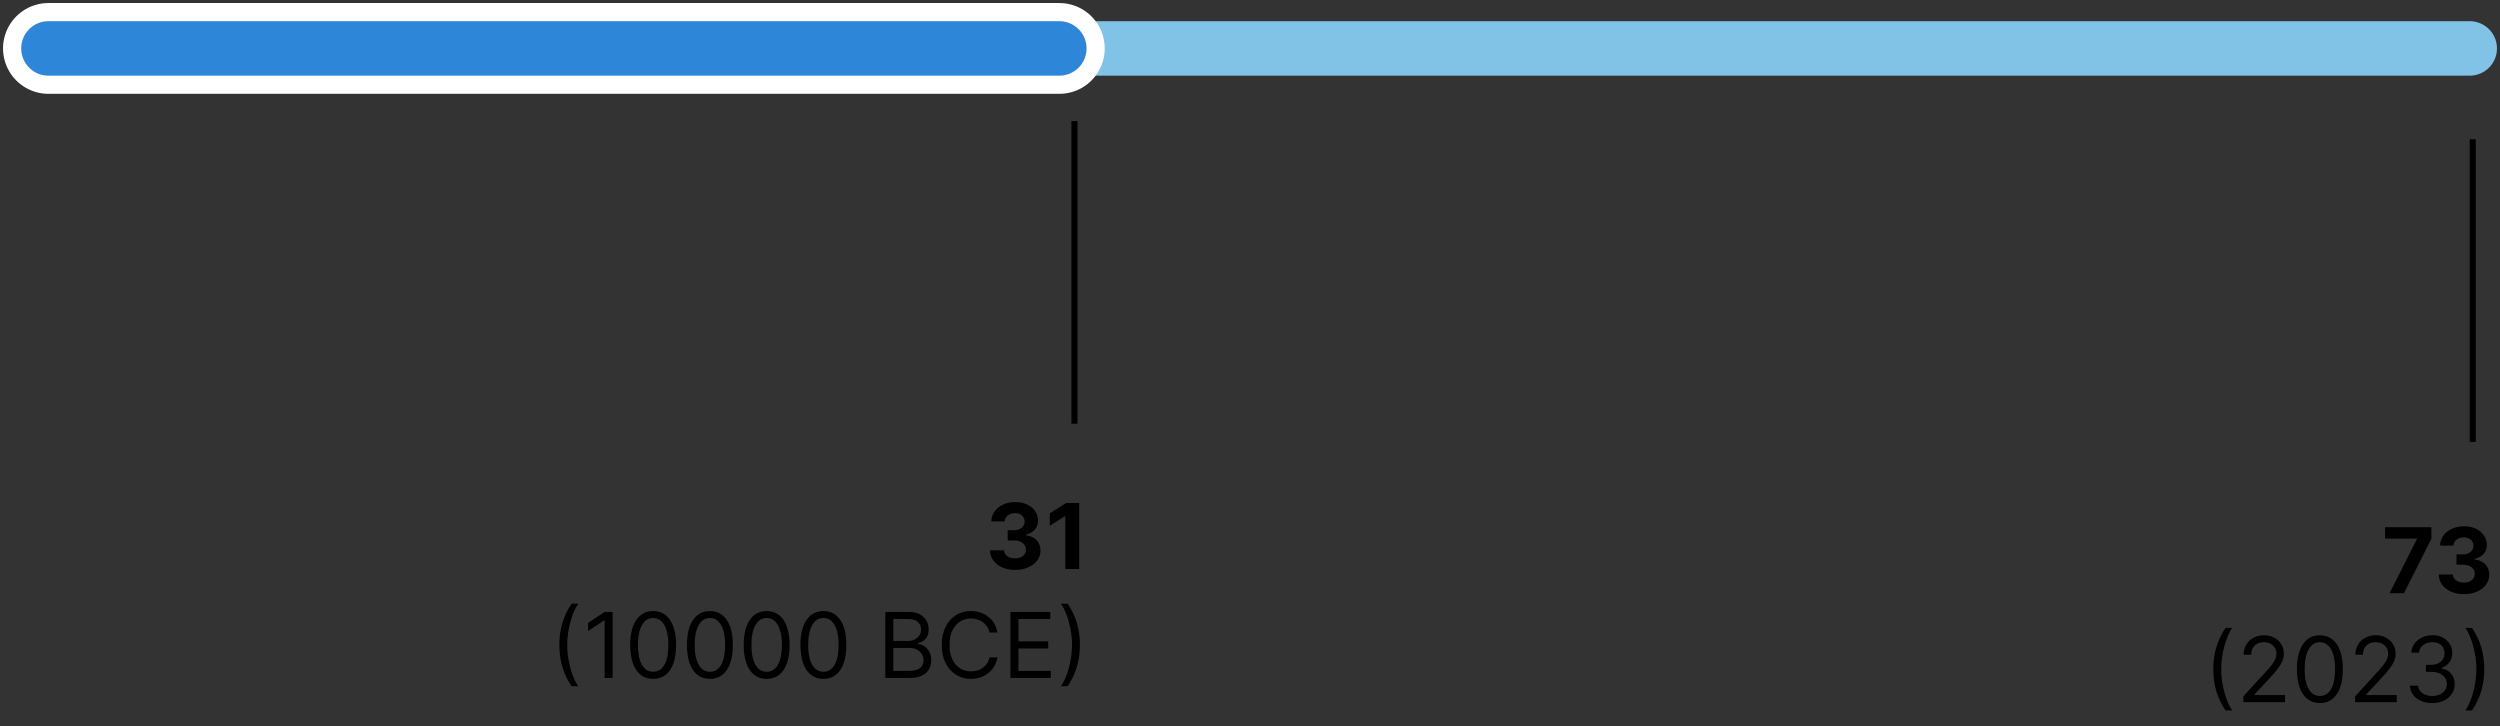 <svg width="413" height="120" viewBox="0 0 413 120" fill="none" xmlns="http://www.w3.org/2000/svg">
<rect x="0" y="0" width="413" height="120" fill="#333333" stroke="none"/>
<path d="M167.69 94.149C166.895 94.149 166.186 94.012 165.565 93.739C164.947 93.462 164.458 93.082 164.1 92.599C163.745 92.113 163.562 91.552 163.551 90.916H165.874C165.888 91.182 165.975 91.416 166.135 91.619C166.298 91.818 166.515 91.972 166.784 92.082C167.054 92.192 167.358 92.248 167.695 92.248C168.047 92.248 168.358 92.185 168.627 92.061C168.897 91.937 169.109 91.765 169.261 91.544C169.414 91.324 169.49 91.07 169.49 90.783C169.49 90.492 169.409 90.234 169.245 90.01C169.086 89.783 168.855 89.606 168.553 89.478C168.255 89.35 167.9 89.286 167.488 89.286H166.47V87.592H167.488C167.836 87.592 168.143 87.532 168.409 87.411C168.679 87.29 168.888 87.123 169.038 86.91C169.187 86.694 169.261 86.441 169.261 86.154C169.261 85.88 169.196 85.641 169.064 85.435C168.936 85.225 168.755 85.062 168.521 84.945C168.29 84.827 168.02 84.769 167.711 84.769C167.399 84.769 167.113 84.826 166.854 84.939C166.594 85.049 166.387 85.207 166.23 85.413C166.074 85.619 165.991 85.861 165.98 86.138H163.77C163.78 85.509 163.96 84.955 164.308 84.476C164.656 83.996 165.124 83.622 165.714 83.352C166.307 83.079 166.976 82.942 167.722 82.942C168.475 82.942 169.134 83.079 169.698 83.352C170.263 83.625 170.701 83.995 171.014 84.46C171.33 84.921 171.486 85.44 171.483 86.015C171.486 86.626 171.296 87.136 170.913 87.544C170.533 87.952 170.037 88.212 169.426 88.322V88.407C170.229 88.51 170.84 88.789 171.259 89.243C171.681 89.694 171.891 90.259 171.887 90.937C171.891 91.559 171.712 92.111 171.349 92.594C170.991 93.077 170.495 93.457 169.863 93.734C169.231 94.011 168.507 94.149 167.69 94.149ZM178.291 83.091V94H175.985V85.28H175.921L173.423 86.846V84.801L176.123 83.091H178.291ZM92.404 106.545C92.404 105.203 92.578 103.969 92.926 102.843C93.277 101.714 93.778 100.675 94.428 99.727H95.536C95.28 100.079 95.04 100.512 94.817 101.027C94.597 101.538 94.403 102.101 94.236 102.716C94.069 103.326 93.938 103.958 93.842 104.612C93.75 105.265 93.703 105.91 93.703 106.545C93.703 107.391 93.785 108.248 93.948 109.118C94.112 109.988 94.332 110.796 94.609 111.542C94.886 112.288 95.195 112.895 95.536 113.364H94.428C93.778 112.415 93.277 111.379 92.926 110.253C92.578 109.124 92.404 107.888 92.404 106.545ZM101.205 101.091V112H99.884V102.476H99.82L97.156 104.244V102.902L99.884 101.091H101.205ZM107.9 112.149C107.098 112.149 106.414 111.931 105.85 111.494C105.285 111.054 104.854 110.416 104.555 109.582C104.257 108.744 104.108 107.732 104.108 106.545C104.108 105.366 104.257 104.36 104.555 103.525C104.857 102.687 105.29 102.048 105.855 101.608C106.423 101.164 107.105 100.942 107.9 100.942C108.696 100.942 109.376 101.164 109.941 101.608C110.509 102.048 110.942 102.687 111.24 103.525C111.542 104.36 111.693 105.366 111.693 106.545C111.693 107.732 111.544 108.744 111.246 109.582C110.947 110.416 110.516 111.054 109.951 111.494C109.387 111.931 108.703 112.149 107.9 112.149ZM107.9 110.977C108.696 110.977 109.314 110.594 109.754 109.827C110.194 109.06 110.415 107.966 110.415 106.545C110.415 105.601 110.313 104.797 110.111 104.132C109.912 103.468 109.624 102.962 109.248 102.614C108.875 102.266 108.426 102.092 107.9 102.092C107.112 102.092 106.496 102.481 106.052 103.259C105.608 104.033 105.386 105.129 105.386 106.545C105.386 107.49 105.486 108.293 105.684 108.953C105.883 109.614 106.169 110.116 106.542 110.461C106.919 110.805 107.371 110.977 107.9 110.977ZM117.275 112.149C116.473 112.149 115.789 111.931 115.225 111.494C114.66 111.054 114.229 110.416 113.93 109.582C113.632 108.744 113.483 107.732 113.483 106.545C113.483 105.366 113.632 104.36 113.93 103.525C114.232 102.687 114.665 102.048 115.23 101.608C115.798 101.164 116.48 100.942 117.275 100.942C118.071 100.942 118.751 101.164 119.316 101.608C119.884 102.048 120.317 102.687 120.615 103.525C120.917 104.36 121.068 105.366 121.068 106.545C121.068 107.732 120.919 108.744 120.621 109.582C120.322 110.416 119.891 111.054 119.326 111.494C118.762 111.931 118.078 112.149 117.275 112.149ZM117.275 110.977C118.071 110.977 118.689 110.594 119.129 109.827C119.569 109.06 119.79 107.966 119.79 106.545C119.79 105.601 119.688 104.797 119.486 104.132C119.287 103.468 118.999 102.962 118.623 102.614C118.25 102.266 117.801 102.092 117.275 102.092C116.487 102.092 115.871 102.481 115.427 103.259C114.983 104.033 114.761 105.129 114.761 106.545C114.761 107.49 114.861 108.293 115.059 108.953C115.258 109.614 115.544 110.116 115.917 110.461C116.294 110.805 116.746 110.977 117.275 110.977ZM126.65 112.149C125.848 112.149 125.164 111.931 124.6 111.494C124.035 111.054 123.604 110.416 123.305 109.582C123.007 108.744 122.858 107.732 122.858 106.545C122.858 105.366 123.007 104.36 123.305 103.525C123.607 102.687 124.04 102.048 124.605 101.608C125.173 101.164 125.855 100.942 126.65 100.942C127.446 100.942 128.126 101.164 128.691 101.608C129.259 102.048 129.692 102.687 129.99 103.525C130.292 104.36 130.443 105.366 130.443 106.545C130.443 107.732 130.294 108.744 129.996 109.582C129.697 110.416 129.266 111.054 128.701 111.494C128.137 111.931 127.453 112.149 126.65 112.149ZM126.65 110.977C127.446 110.977 128.064 110.594 128.504 109.827C128.944 109.06 129.165 107.966 129.165 106.545C129.165 105.601 129.063 104.797 128.861 104.132C128.662 103.468 128.374 102.962 127.998 102.614C127.625 102.266 127.176 102.092 126.65 102.092C125.862 102.092 125.246 102.481 124.802 103.259C124.358 104.033 124.136 105.129 124.136 106.545C124.136 107.49 124.236 108.293 124.434 108.953C124.633 109.614 124.919 110.116 125.292 110.461C125.669 110.805 126.121 110.977 126.65 110.977ZM136.025 112.149C135.223 112.149 134.539 111.931 133.975 111.494C133.41 111.054 132.979 110.416 132.68 109.582C132.382 108.744 132.233 107.732 132.233 106.545C132.233 105.366 132.382 104.36 132.68 103.525C132.982 102.687 133.415 102.048 133.98 101.608C134.548 101.164 135.23 100.942 136.025 100.942C136.821 100.942 137.501 101.164 138.066 101.608C138.634 102.048 139.067 102.687 139.365 103.525C139.667 104.36 139.818 105.366 139.818 106.545C139.818 107.732 139.669 108.744 139.371 109.582C139.072 110.416 138.641 111.054 138.076 111.494C137.512 111.931 136.828 112.149 136.025 112.149ZM136.025 110.977C136.821 110.977 137.439 110.594 137.879 109.827C138.319 109.06 138.54 107.966 138.54 106.545C138.54 105.601 138.438 104.797 138.236 104.132C138.037 103.468 137.749 102.962 137.373 102.614C137 102.266 136.551 102.092 136.025 102.092C135.237 102.092 134.621 102.481 134.177 103.259C133.733 104.033 133.511 105.129 133.511 106.545C133.511 107.49 133.611 108.293 133.809 108.953C134.008 109.614 134.294 110.116 134.667 110.461C135.044 110.805 135.496 110.977 136.025 110.977ZM146.253 112V101.091H150.067C150.827 101.091 151.453 101.222 151.947 101.485C152.441 101.744 152.808 102.094 153.05 102.534C153.291 102.971 153.412 103.456 153.412 103.989C153.412 104.457 153.328 104.844 153.161 105.15C152.998 105.455 152.781 105.697 152.512 105.874C152.245 106.052 151.956 106.183 151.643 106.268V106.375C151.977 106.396 152.313 106.513 152.65 106.727C152.987 106.94 153.27 107.245 153.497 107.643C153.724 108.04 153.838 108.527 153.838 109.102C153.838 109.649 153.714 110.141 153.465 110.578C153.216 111.015 152.824 111.361 152.288 111.616C151.752 111.872 151.054 112 150.194 112H146.253ZM147.574 110.828H150.194C151.057 110.828 151.67 110.661 152.032 110.327C152.398 109.99 152.581 109.582 152.581 109.102C152.581 108.733 152.487 108.392 152.298 108.08C152.11 107.763 151.842 107.511 151.494 107.323C151.146 107.131 150.734 107.036 150.258 107.036H147.574V110.828ZM147.574 105.885H150.024C150.422 105.885 150.78 105.807 151.1 105.651C151.423 105.494 151.679 105.274 151.867 104.99C152.059 104.706 152.155 104.372 152.155 103.989C152.155 103.509 151.988 103.103 151.654 102.769C151.32 102.431 150.791 102.263 150.067 102.263H147.574V105.885ZM164.787 104.5H163.466C163.388 104.12 163.251 103.786 163.056 103.499C162.864 103.211 162.63 102.969 162.353 102.774C162.079 102.575 161.776 102.426 161.442 102.327C161.108 102.227 160.76 102.178 160.398 102.178C159.737 102.178 159.139 102.344 158.603 102.678C158.07 103.012 157.646 103.504 157.33 104.154C157.017 104.804 156.861 105.601 156.861 106.545C156.861 107.49 157.017 108.287 157.33 108.937C157.646 109.587 158.07 110.079 158.603 110.413C159.139 110.746 159.737 110.913 160.398 110.913C160.76 110.913 161.108 110.864 161.442 110.764C161.776 110.665 162.079 110.517 162.353 110.322C162.63 110.123 162.864 109.88 163.056 109.592C163.251 109.301 163.388 108.967 163.466 108.591H164.787C164.688 109.148 164.506 109.647 164.244 110.088C163.981 110.528 163.654 110.903 163.263 111.212C162.873 111.517 162.434 111.75 161.948 111.909C161.465 112.069 160.948 112.149 160.398 112.149C159.467 112.149 158.64 111.922 157.915 111.467C157.191 111.013 156.621 110.366 156.206 109.528C155.79 108.69 155.582 107.696 155.582 106.545C155.582 105.395 155.79 104.401 156.206 103.562C156.621 102.724 157.191 102.078 157.915 101.624C158.64 101.169 159.467 100.942 160.398 100.942C160.948 100.942 161.465 101.022 161.948 101.181C162.434 101.341 162.873 101.576 163.263 101.885C163.654 102.19 163.981 102.563 164.244 103.003C164.506 103.44 164.688 103.939 164.787 104.5ZM166.922 112V101.091H173.505V102.263H168.243V105.949H173.165V107.121H168.243V110.828H173.591V112H166.922ZM178.401 106.545C178.401 107.888 178.225 109.124 177.873 110.253C177.525 111.379 177.026 112.415 176.377 113.364H175.269C175.524 113.012 175.762 112.579 175.982 112.064C176.206 111.553 176.401 110.991 176.568 110.381C176.735 109.766 176.865 109.132 176.957 108.479C177.053 107.822 177.101 107.178 177.101 106.545C177.101 105.7 177.019 104.843 176.856 103.973C176.693 103.103 176.472 102.295 176.195 101.549C175.918 100.803 175.609 100.196 175.269 99.727H176.377C177.026 100.675 177.525 101.714 177.873 102.843C178.225 103.969 178.401 105.203 178.401 106.545Z" fill="black"/>
<path d="M394.756 98L399.278 89.051V88.977H394.01V87.091H401.665V89.003L397.137 98H394.756ZM407.029 98.149C406.233 98.149 405.525 98.012 404.903 97.739C404.286 97.462 403.797 97.082 403.439 96.599C403.084 96.113 402.901 95.552 402.89 94.916H405.212C405.227 95.182 405.314 95.416 405.473 95.619C405.637 95.818 405.853 95.972 406.123 96.082C406.393 96.192 406.697 96.248 407.034 96.248C407.386 96.248 407.696 96.185 407.966 96.061C408.236 95.937 408.448 95.765 408.6 95.544C408.753 95.324 408.829 95.07 408.829 94.783C408.829 94.492 408.748 94.234 408.584 94.01C408.424 93.783 408.194 93.606 407.892 93.478C407.593 93.35 407.238 93.286 406.826 93.286H405.809V91.592H406.826C407.174 91.592 407.482 91.532 407.748 91.411C408.018 91.29 408.227 91.123 408.377 90.91C408.526 90.694 408.6 90.441 408.6 90.154C408.6 89.88 408.535 89.641 408.403 89.435C408.275 89.225 408.094 89.062 407.86 88.945C407.629 88.827 407.359 88.769 407.05 88.769C406.738 88.769 406.452 88.826 406.193 88.939C405.933 89.049 405.726 89.207 405.569 89.413C405.413 89.619 405.33 89.861 405.319 90.138H403.108C403.119 89.509 403.298 88.955 403.646 88.476C403.994 87.996 404.463 87.622 405.053 87.352C405.646 87.079 406.315 86.942 407.061 86.942C407.814 86.942 408.472 87.079 409.037 87.352C409.602 87.625 410.04 87.995 410.353 88.46C410.669 88.921 410.825 89.44 410.821 90.015C410.825 90.626 410.635 91.136 410.252 91.544C409.872 91.952 409.376 92.212 408.765 92.322V92.407C409.568 92.51 410.179 92.789 410.598 93.243C411.02 93.694 411.23 94.259 411.226 94.937C411.23 95.559 411.051 96.111 410.688 96.594C410.33 97.077 409.834 97.457 409.202 97.734C408.57 98.011 407.846 98.149 407.029 98.149ZM365.639 110.545C365.639 109.203 365.813 107.969 366.161 106.843C366.513 105.714 367.013 104.675 367.663 103.727H368.771C368.515 104.079 368.276 104.512 368.052 105.027C367.832 105.538 367.638 106.101 367.471 106.716C367.305 107.326 367.173 107.958 367.077 108.612C366.985 109.265 366.939 109.91 366.939 110.545C366.939 111.391 367.02 112.248 367.184 113.118C367.347 113.988 367.567 114.796 367.844 115.542C368.121 116.288 368.43 116.895 368.771 117.364H367.663C367.013 116.415 366.513 115.379 366.161 114.253C365.813 113.124 365.639 111.888 365.639 110.545ZM370.605 116V115.041L374.206 111.099C374.628 110.638 374.976 110.237 375.25 109.896C375.523 109.551 375.726 109.228 375.857 108.926C375.992 108.621 376.059 108.301 376.059 107.967C376.059 107.584 375.967 107.252 375.782 106.971C375.601 106.691 375.353 106.474 375.037 106.321C374.721 106.169 374.366 106.092 373.971 106.092C373.552 106.092 373.187 106.179 372.874 106.353C372.565 106.524 372.325 106.763 372.155 107.072C371.988 107.381 371.905 107.744 371.905 108.159H370.647C370.647 107.52 370.795 106.959 371.09 106.476C371.384 105.993 371.786 105.616 372.293 105.347C372.805 105.077 373.378 104.942 374.014 104.942C374.653 104.942 375.22 105.077 375.713 105.347C376.207 105.616 376.594 105.98 376.874 106.439C377.155 106.897 377.295 107.406 377.295 107.967C377.295 108.369 377.222 108.761 377.077 109.145C376.935 109.525 376.686 109.949 376.331 110.418C375.979 110.883 375.491 111.451 374.866 112.122L372.416 114.743V114.828H377.487V116H370.605ZM383.245 116.149C382.443 116.149 381.759 115.931 381.194 115.494C380.63 115.054 380.198 114.416 379.9 113.582C379.602 112.744 379.453 111.732 379.453 110.545C379.453 109.366 379.602 108.36 379.9 107.525C380.202 106.687 380.635 106.048 381.2 105.608C381.768 105.164 382.45 104.942 383.245 104.942C384.041 104.942 384.721 105.164 385.285 105.608C385.853 106.048 386.287 106.687 386.585 107.525C386.887 108.36 387.038 109.366 387.038 110.545C387.038 111.732 386.889 112.744 386.59 113.582C386.292 114.416 385.861 115.054 385.296 115.494C384.731 115.931 384.048 116.149 383.245 116.149ZM383.245 114.977C384.041 114.977 384.658 114.594 385.099 113.827C385.539 113.06 385.759 111.966 385.759 110.545C385.759 109.601 385.658 108.797 385.456 108.132C385.257 107.468 384.969 106.962 384.593 106.614C384.22 106.266 383.771 106.092 383.245 106.092C382.457 106.092 381.841 106.481 381.397 107.259C380.953 108.033 380.731 109.129 380.731 110.545C380.731 111.49 380.83 112.293 381.029 112.953C381.228 113.614 381.514 114.116 381.887 114.461C382.263 114.805 382.716 114.977 383.245 114.977ZM389.062 116V115.041L392.663 111.099C393.085 110.638 393.433 110.237 393.707 109.896C393.98 109.551 394.183 109.228 394.314 108.926C394.449 108.621 394.516 108.301 394.516 107.967C394.516 107.584 394.424 107.252 394.239 106.971C394.058 106.691 393.81 106.474 393.494 106.321C393.178 106.169 392.823 106.092 392.428 106.092C392.009 106.092 391.644 106.179 391.331 106.353C391.022 106.524 390.782 106.763 390.612 107.072C390.445 107.381 390.362 107.744 390.362 108.159H389.104C389.104 107.52 389.252 106.959 389.547 106.476C389.841 105.993 390.243 105.616 390.75 105.347C391.262 105.077 391.835 104.942 392.471 104.942C393.11 104.942 393.677 105.077 394.17 105.347C394.664 105.616 395.051 105.98 395.331 106.439C395.612 106.897 395.752 107.406 395.752 107.967C395.752 108.369 395.679 108.761 395.534 109.145C395.392 109.525 395.143 109.949 394.788 110.418C394.437 110.883 393.948 111.451 393.323 112.122L390.873 114.743V114.828H395.944V116H389.062ZM401.83 116.149C401.127 116.149 400.5 116.028 399.95 115.787C399.403 115.545 398.968 115.21 398.645 114.78C398.325 114.347 398.151 113.844 398.123 113.273H399.465C399.493 113.624 399.614 113.928 399.827 114.184C400.04 114.436 400.319 114.631 400.663 114.77C401.008 114.908 401.39 114.977 401.809 114.977C402.277 114.977 402.693 114.896 403.055 114.732C403.417 114.569 403.701 114.342 403.907 114.05C404.113 113.759 404.216 113.422 404.216 113.038C404.216 112.637 404.117 112.284 403.918 111.978C403.719 111.669 403.428 111.428 403.044 111.254C402.661 111.08 402.192 110.993 401.638 110.993H400.765V109.821H401.638C402.071 109.821 402.451 109.743 402.778 109.587C403.108 109.43 403.366 109.21 403.551 108.926C403.739 108.642 403.833 108.308 403.833 107.925C403.833 107.555 403.751 107.234 403.588 106.961C403.424 106.687 403.194 106.474 402.895 106.321C402.601 106.169 402.253 106.092 401.851 106.092C401.475 106.092 401.12 106.162 400.786 106.3C400.456 106.435 400.186 106.632 399.976 106.891C399.767 107.147 399.653 107.456 399.635 107.818H398.357C398.378 107.246 398.551 106.746 398.874 106.316C399.197 105.883 399.619 105.545 400.141 105.304C400.667 105.062 401.244 104.942 401.873 104.942C402.547 104.942 403.126 105.078 403.609 105.352C404.092 105.622 404.463 105.979 404.722 106.423C404.982 106.866 405.111 107.346 405.111 107.861C405.111 108.475 404.95 108.999 404.627 109.432C404.307 109.865 403.872 110.165 403.321 110.332V110.418C404.01 110.531 404.548 110.824 404.935 111.297C405.323 111.765 405.516 112.346 405.516 113.038C405.516 113.631 405.354 114.164 405.031 114.636C404.712 115.105 404.275 115.474 403.721 115.744C403.167 116.014 402.537 116.149 401.83 116.149ZM410.401 110.545C410.401 111.888 410.225 113.124 409.873 114.253C409.525 115.379 409.026 116.415 408.377 117.364H407.269C407.524 117.012 407.762 116.579 407.982 116.064C408.206 115.553 408.401 114.991 408.568 114.381C408.735 113.766 408.865 113.132 408.957 112.479C409.053 111.822 409.101 111.178 409.101 110.545C409.101 109.7 409.019 108.843 408.856 107.973C408.693 107.103 408.472 106.295 408.195 105.549C407.918 104.803 407.609 104.196 407.269 103.727H408.377C409.026 104.675 409.525 105.714 409.873 106.843C410.225 107.969 410.401 109.203 410.401 110.545Z" fill="black"/>
<line x1="177.5" y1="20" x2="177.5" y2="70" stroke="black"/>
<line x1="408.5" y1="23" x2="408.5" y2="73" stroke="black"/>
<path d="M8 8H408" stroke="#81C2E7" stroke-width="9" stroke-linecap="round"/>
<path d="M8 8H175" stroke="white" stroke-width="15" stroke-linecap="round"/>
<path d="M8 8H175" stroke="#2D86D8" stroke-width="9" stroke-linecap="round"/>
</svg>
